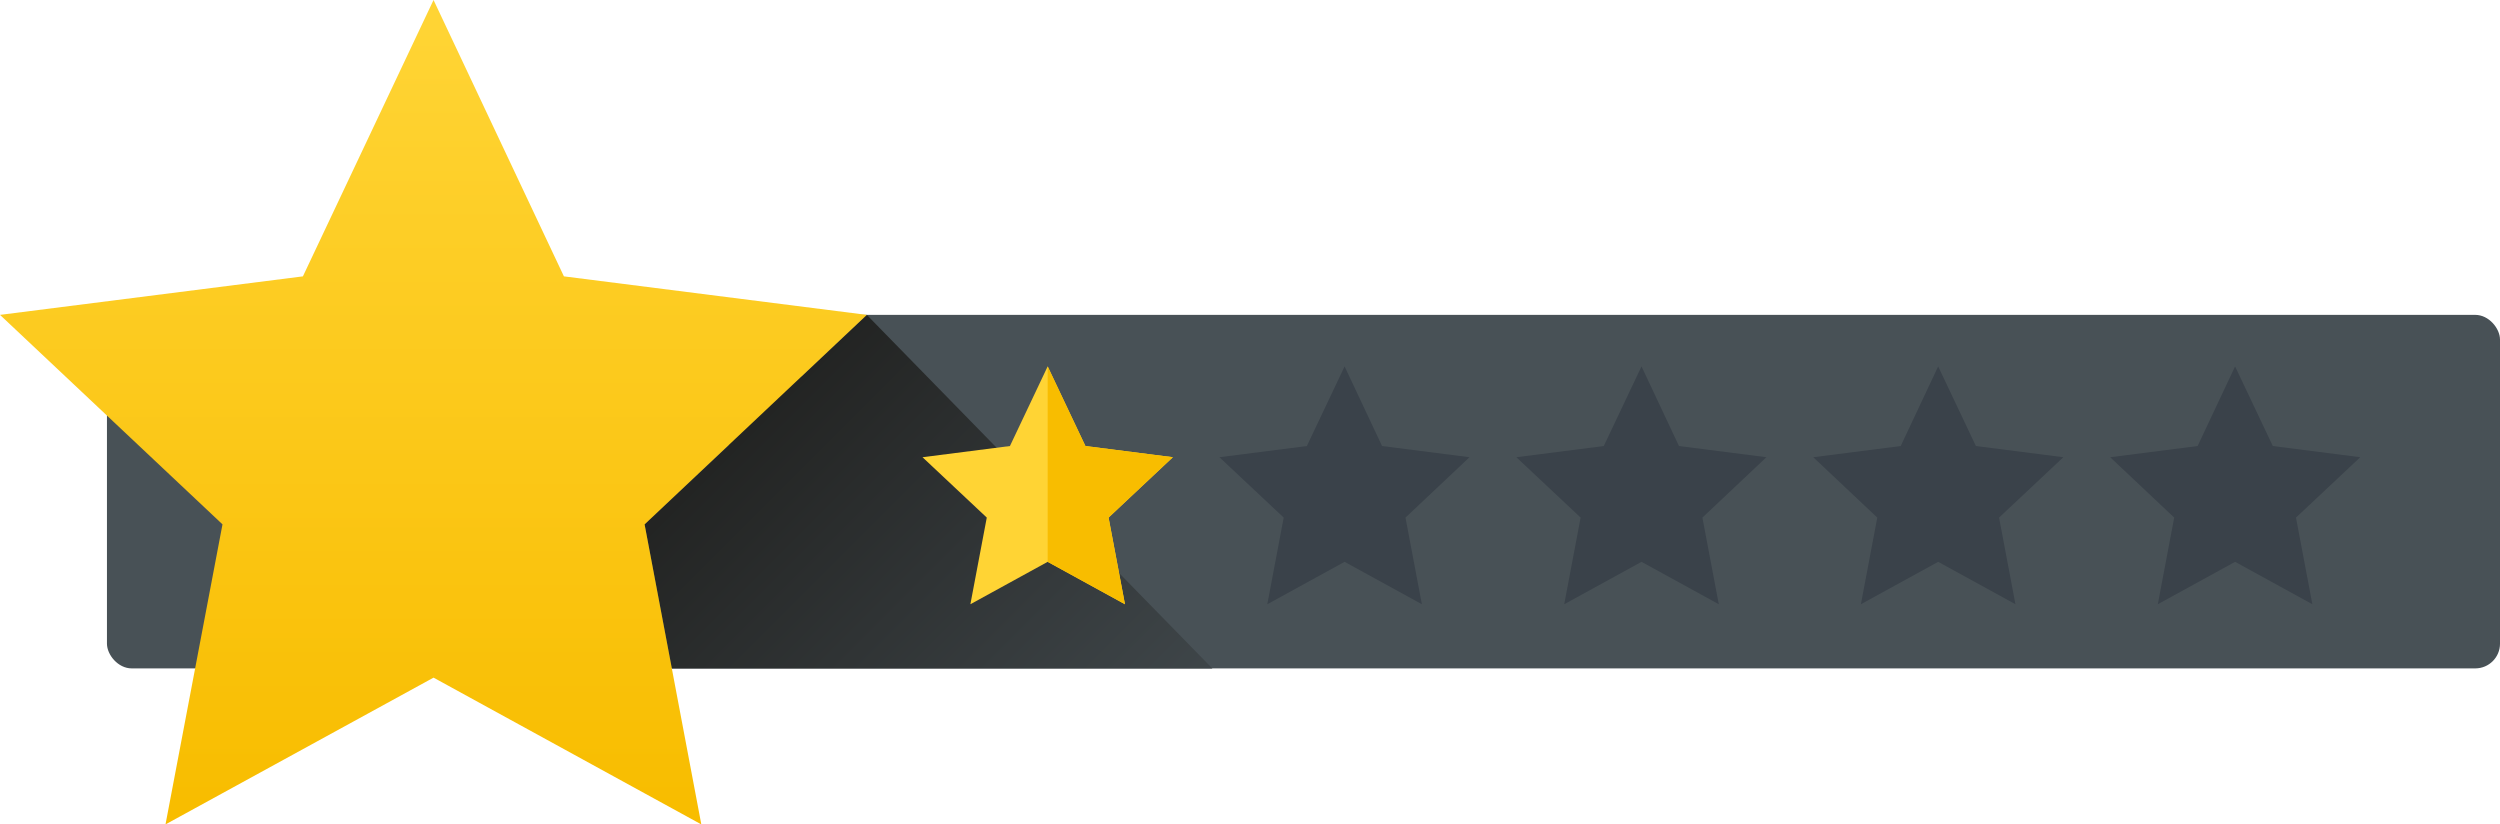 <svg xmlns="http://www.w3.org/2000/svg" width="960.7" height="316.8" viewBox="0 0 960.7 316.8" style=""><g><defs><linearGradient id="a" data-name="GradientFill 4" x1="219.65" y1="175.62" x2="429.6" y2="385.57" gradientUnits="userSpaceOnUse"><stop offset="0" stop-color="#1d1d1b"></stop><stop offset="1" stop-color="#485156"></stop></linearGradient><linearGradient id="b" data-name="GradientFill 3" x1="166.57" y1="11.12" x2="166.57" y2="308.98" gradientUnits="userSpaceOnUse"><stop offset="0" stop-color="#ffd434"></stop><stop offset="1" stop-color="#f8bd00"></stop></linearGradient></defs><title>rating83_137544282</title><g data-name="Layer 2"><rect x="41.1" y="121" width="919.6" height="135.85" rx="9.5" fill="#485156"></rect><path d="M284.9 121l23.1 23.7 25.1-23.7 132.8 135.9H258.2l-10.5-55.4 32.4-30.5-48.9-50zM132.8 256.9l-21.6-22.1v-7l28.4 29.1z" fill-rule="evenodd" fill="url(#a)"></path><path fill-rule="evenodd" fill="url(#b)" d="M166.6 0l50.1 106.2L333.1 121l-85.4 80.5 21.8 115.3-102.9-56.4-103 56.4 21.9-115.3L0 121l116.4-14.8L166.6 0z"></path><g fill-rule="evenodd"><path fill="#ffd434" d="M402.6 140.8l14.5 30.6 33.6 4.3-24.7 23.2 6.3 33.3-29.7-16.3-29.7 16.3 6.3-33.3-24.7-23.2 33.6-4.3 14.5-30.6z"></path><path fill="#f8bd00" d="M402.6 140.8l14.5 30.6 33.6 4.3-24.7 23.2 6.3 33.3-29.7-16.3v-75.1z"></path><path fill="#3a424a" d="M516.7 140.8l-14.5 30.6-33.6 4.3 24.7 23.2-6.3 33.3 29.7-16.3 29.7 16.3-6.3-33.3 24.6-23.2-33.6-4.3-14.4-30.6z"></path><path fill="#3a424a" d="M630.8 140.8l-14.5 30.6-33.6 4.3 24.7 23.2-6.3 33.3 29.7-16.3 29.7 16.3-6.3-33.3 24.6-23.2-33.6-4.3-14.4-30.6z"></path><path fill="#3a424a" d="M744.8 140.8l-14.4 30.6-33.6 4.3 24.6 23.2-6.3 33.3 29.7-16.3 29.7 16.3-6.3-33.3 24.7-23.2-33.6-4.3-14.5-30.6z"></path><path fill="#3a424a" d="M858.9 140.8l14.5 30.6 33.6 4.3-24.7 23.2 6.3 33.3-29.7-16.3-29.7 16.3 6.3-33.3-24.6-23.2 33.6-4.3 14.4-30.6z"></path></g></g></g></svg>